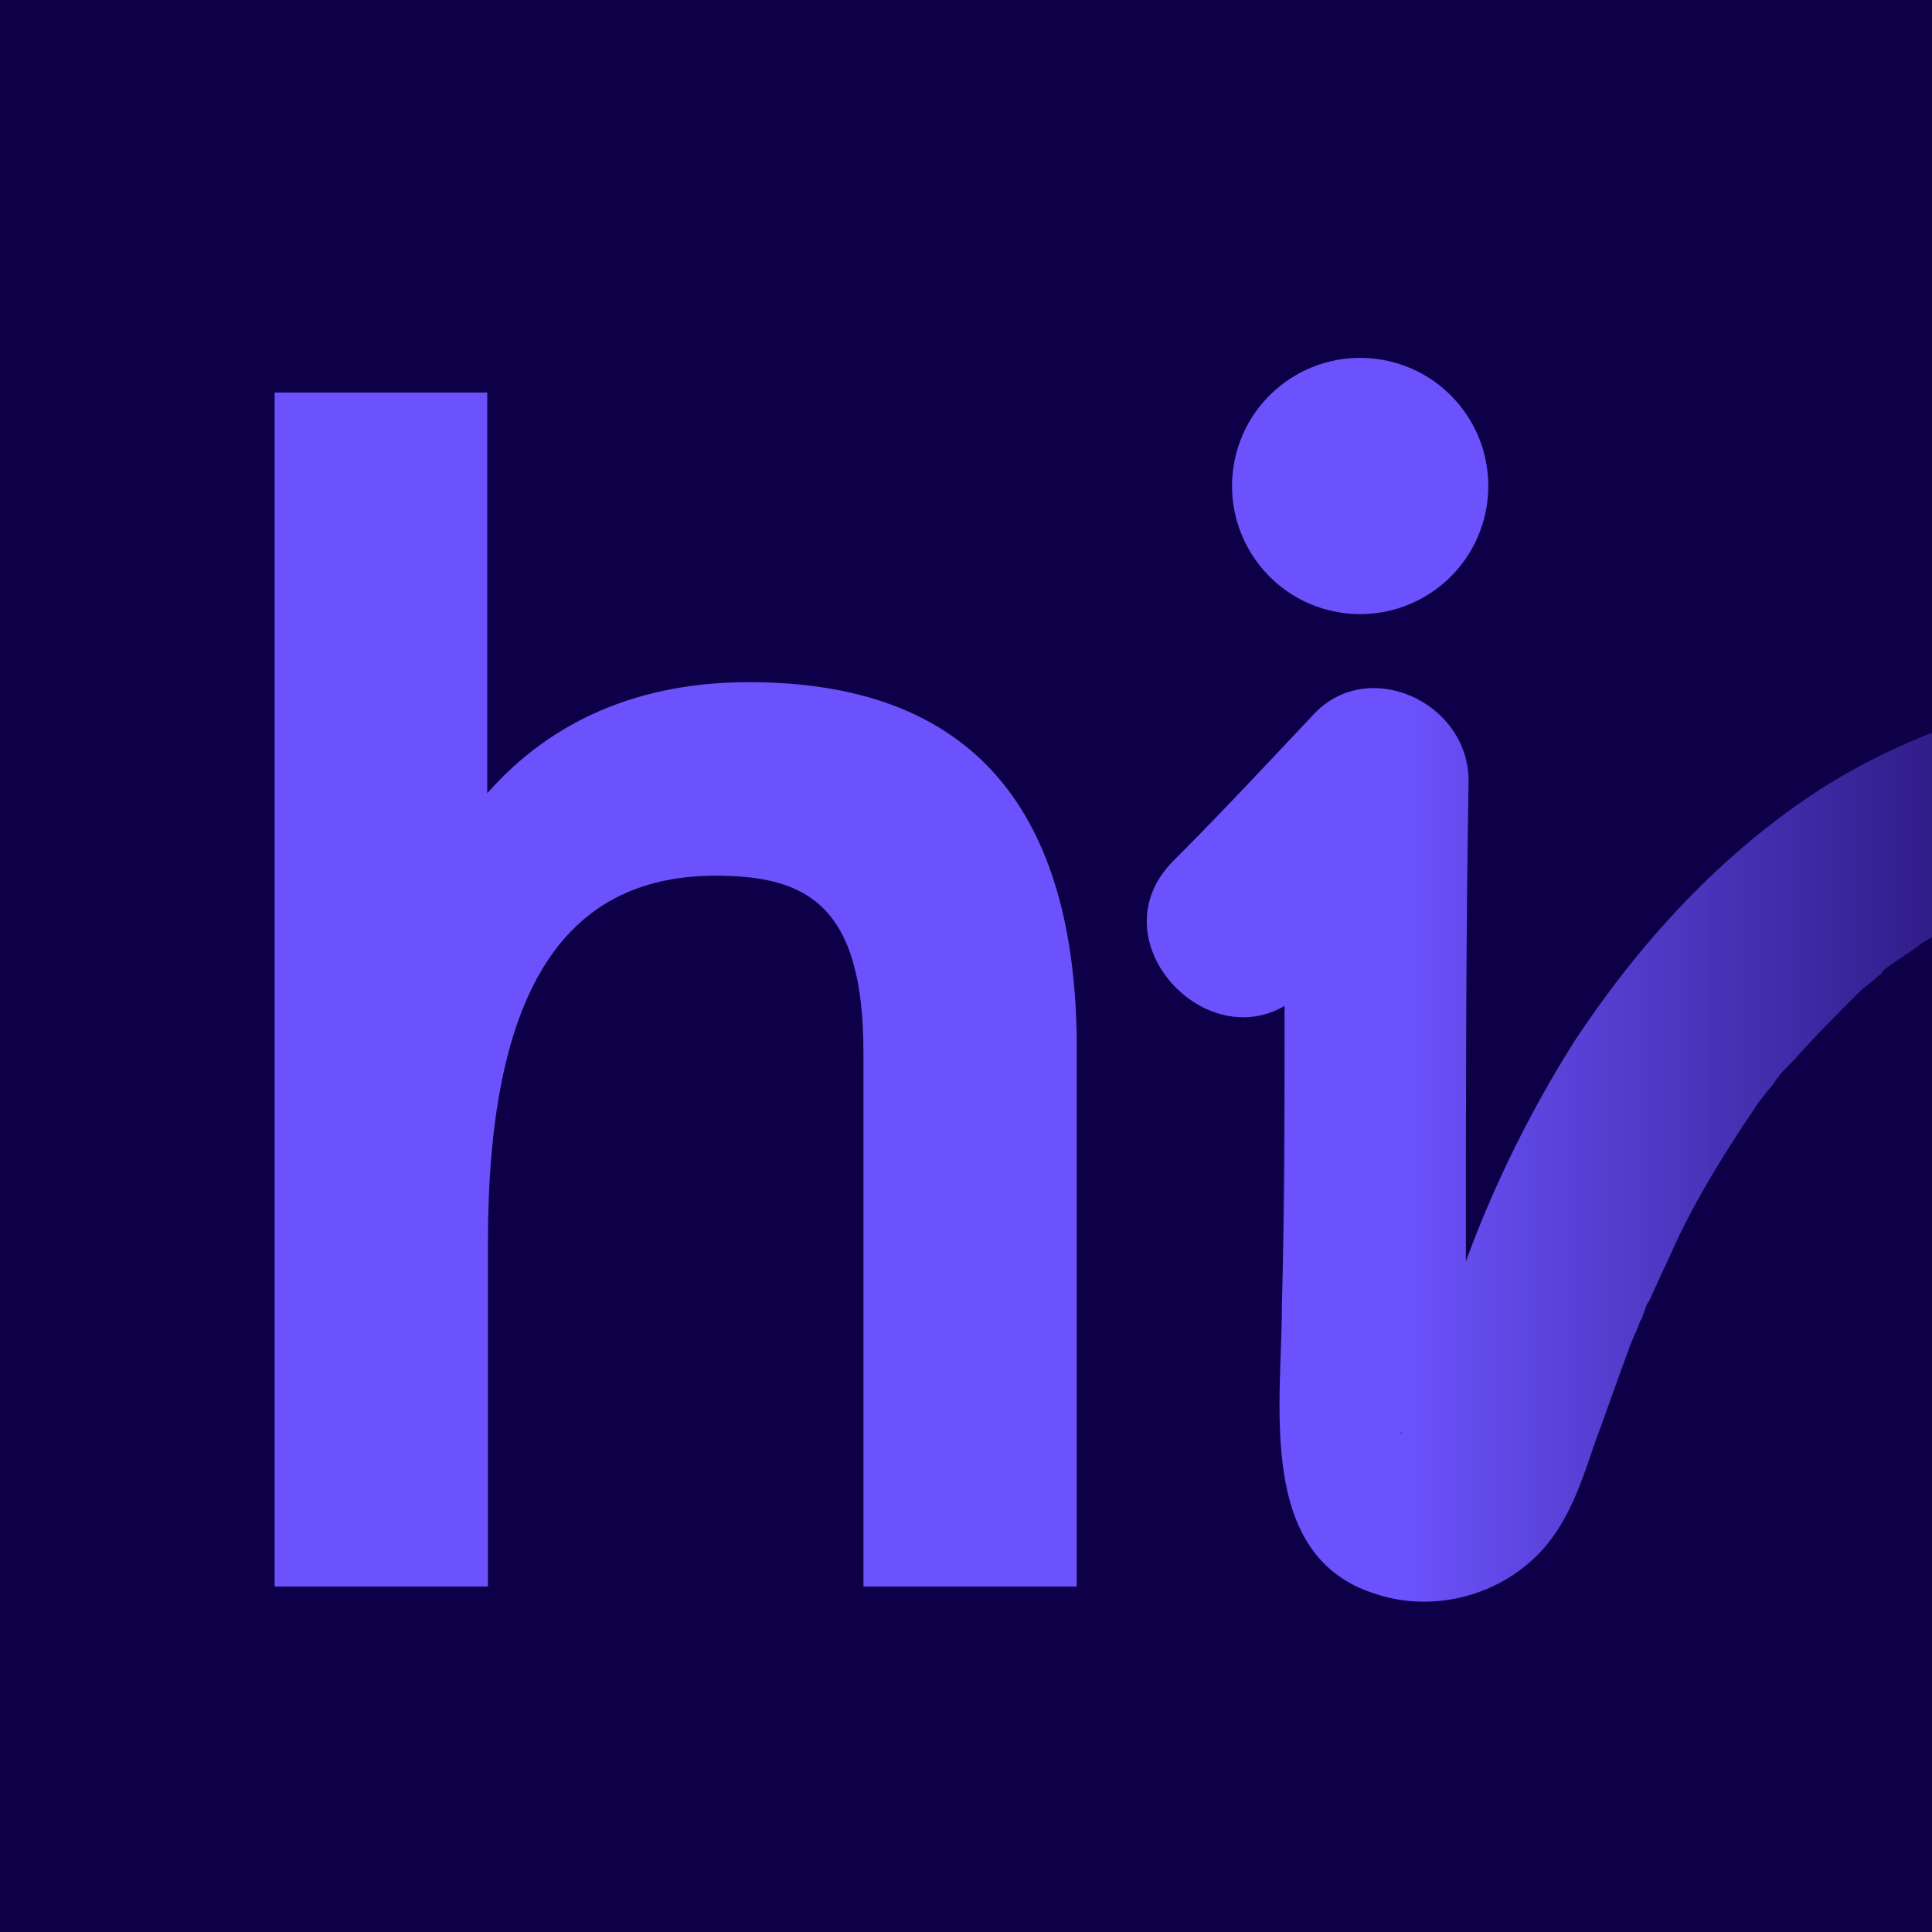 <?xml version="1.0" ?>
<svg xmlns="http://www.w3.org/2000/svg" xml:space="preserve" viewBox="0 0 283.5 283.5">
	<script xmlns=""/>
	<style>.st1{fill:#6c52fc}</style>
	<path d="M0 0h284.3v284.3H0z" style="fill:#0e0048"/>
	<path d="M109.9 100.1c-15.8 0-28.8 5.4-38.4 16.3V57.6H40.3v175.2h31.3v-50.5c0-36.3 10.8-53.8 33.4-53.8 13.3 0 21.7 4.2 21.7 25.9v78.4H158v-80.5c-.5-34.7-16.4-52.2-48.1-52.2z" class="st1"/>
	<linearGradient id="SVGID_1_" x1="179.754" x2="327.344" y1="167.768" y2="167.768" gradientUnits="userSpaceOnUse">
		<stop offset=".174" style="stop-color:#6c52fc"/>
		<stop offset=".291" style="stop-color:#6c52fc;stop-opacity:.859"/>
		<stop offset=".39" style="stop-color:#6c52fc;stop-opacity:.738"/>
		<stop offset="1" style="stop-color:#6c52fc;stop-opacity:0"/>
	</linearGradient>
	<path d="M327.2 100.5c-20.9-.8-41.7 3.8-59.6 15-15 9.6-27.1 22.9-36.7 37.5-6.3 10-11.7 20.9-15.8 32.1 0-23.4 0-47.1.4-70.5 0-11.7-15-18.4-22.9-9.6-6.7 7.1-13.3 14.2-20.4 21.3-11.3 11.3 4.2 28.4 16.3 21.3 0 14.6 0 29.6-.4 44.2 0 14.2-3.8 36.7 13.8 42.1 7.5 2.5 16.3.8 22.5-4.6 5.4-4.6 7.5-11.3 9.6-17.5 1.7-4.6 3.3-9.2 5-13.8.4-1.3 1.3-2.9 1.7-4.2.4-.4.8-2.5 1.3-2.9 1.3-2.9 2.5-5.4 3.8-8.3 3.3-7.1 7.5-13.8 11.7-20 .4-.8 3.3-4.2 2.9-3.8.8-1.3 1.7-2.1 2.9-3.3 2.9-3.3 6.3-6.7 9.6-10 .8-.8 1.7-1.3 2.5-2.1.4-.4.8-.4.8-.8l.4-.4c1.7-1.3 3.8-2.5 5.4-3.8 2.1-1.3 4.6-2.5 7.1-3.8.8-.4 1.7-.8 2.5-1.3-.8.4 2.5-.8 2.9-1.3 5-1.7 10.4-2.9 15.4-4.2h1.6c1.7 0 3.8-.4 5.4-.4h10c7.5.4 13.3-6.3 13.3-13.3.4-7.7-5.5-13.2-13-13.6zM205.9 209.8c-.5 1.2-.5.8 0 0z" style="fill:url(#SVGID_1_)"/>
	<circle cx="199.6" cy="71.3" r="18.8" class="st1" transform="rotate(-80.781 199.603 71.313)"/>
</svg>